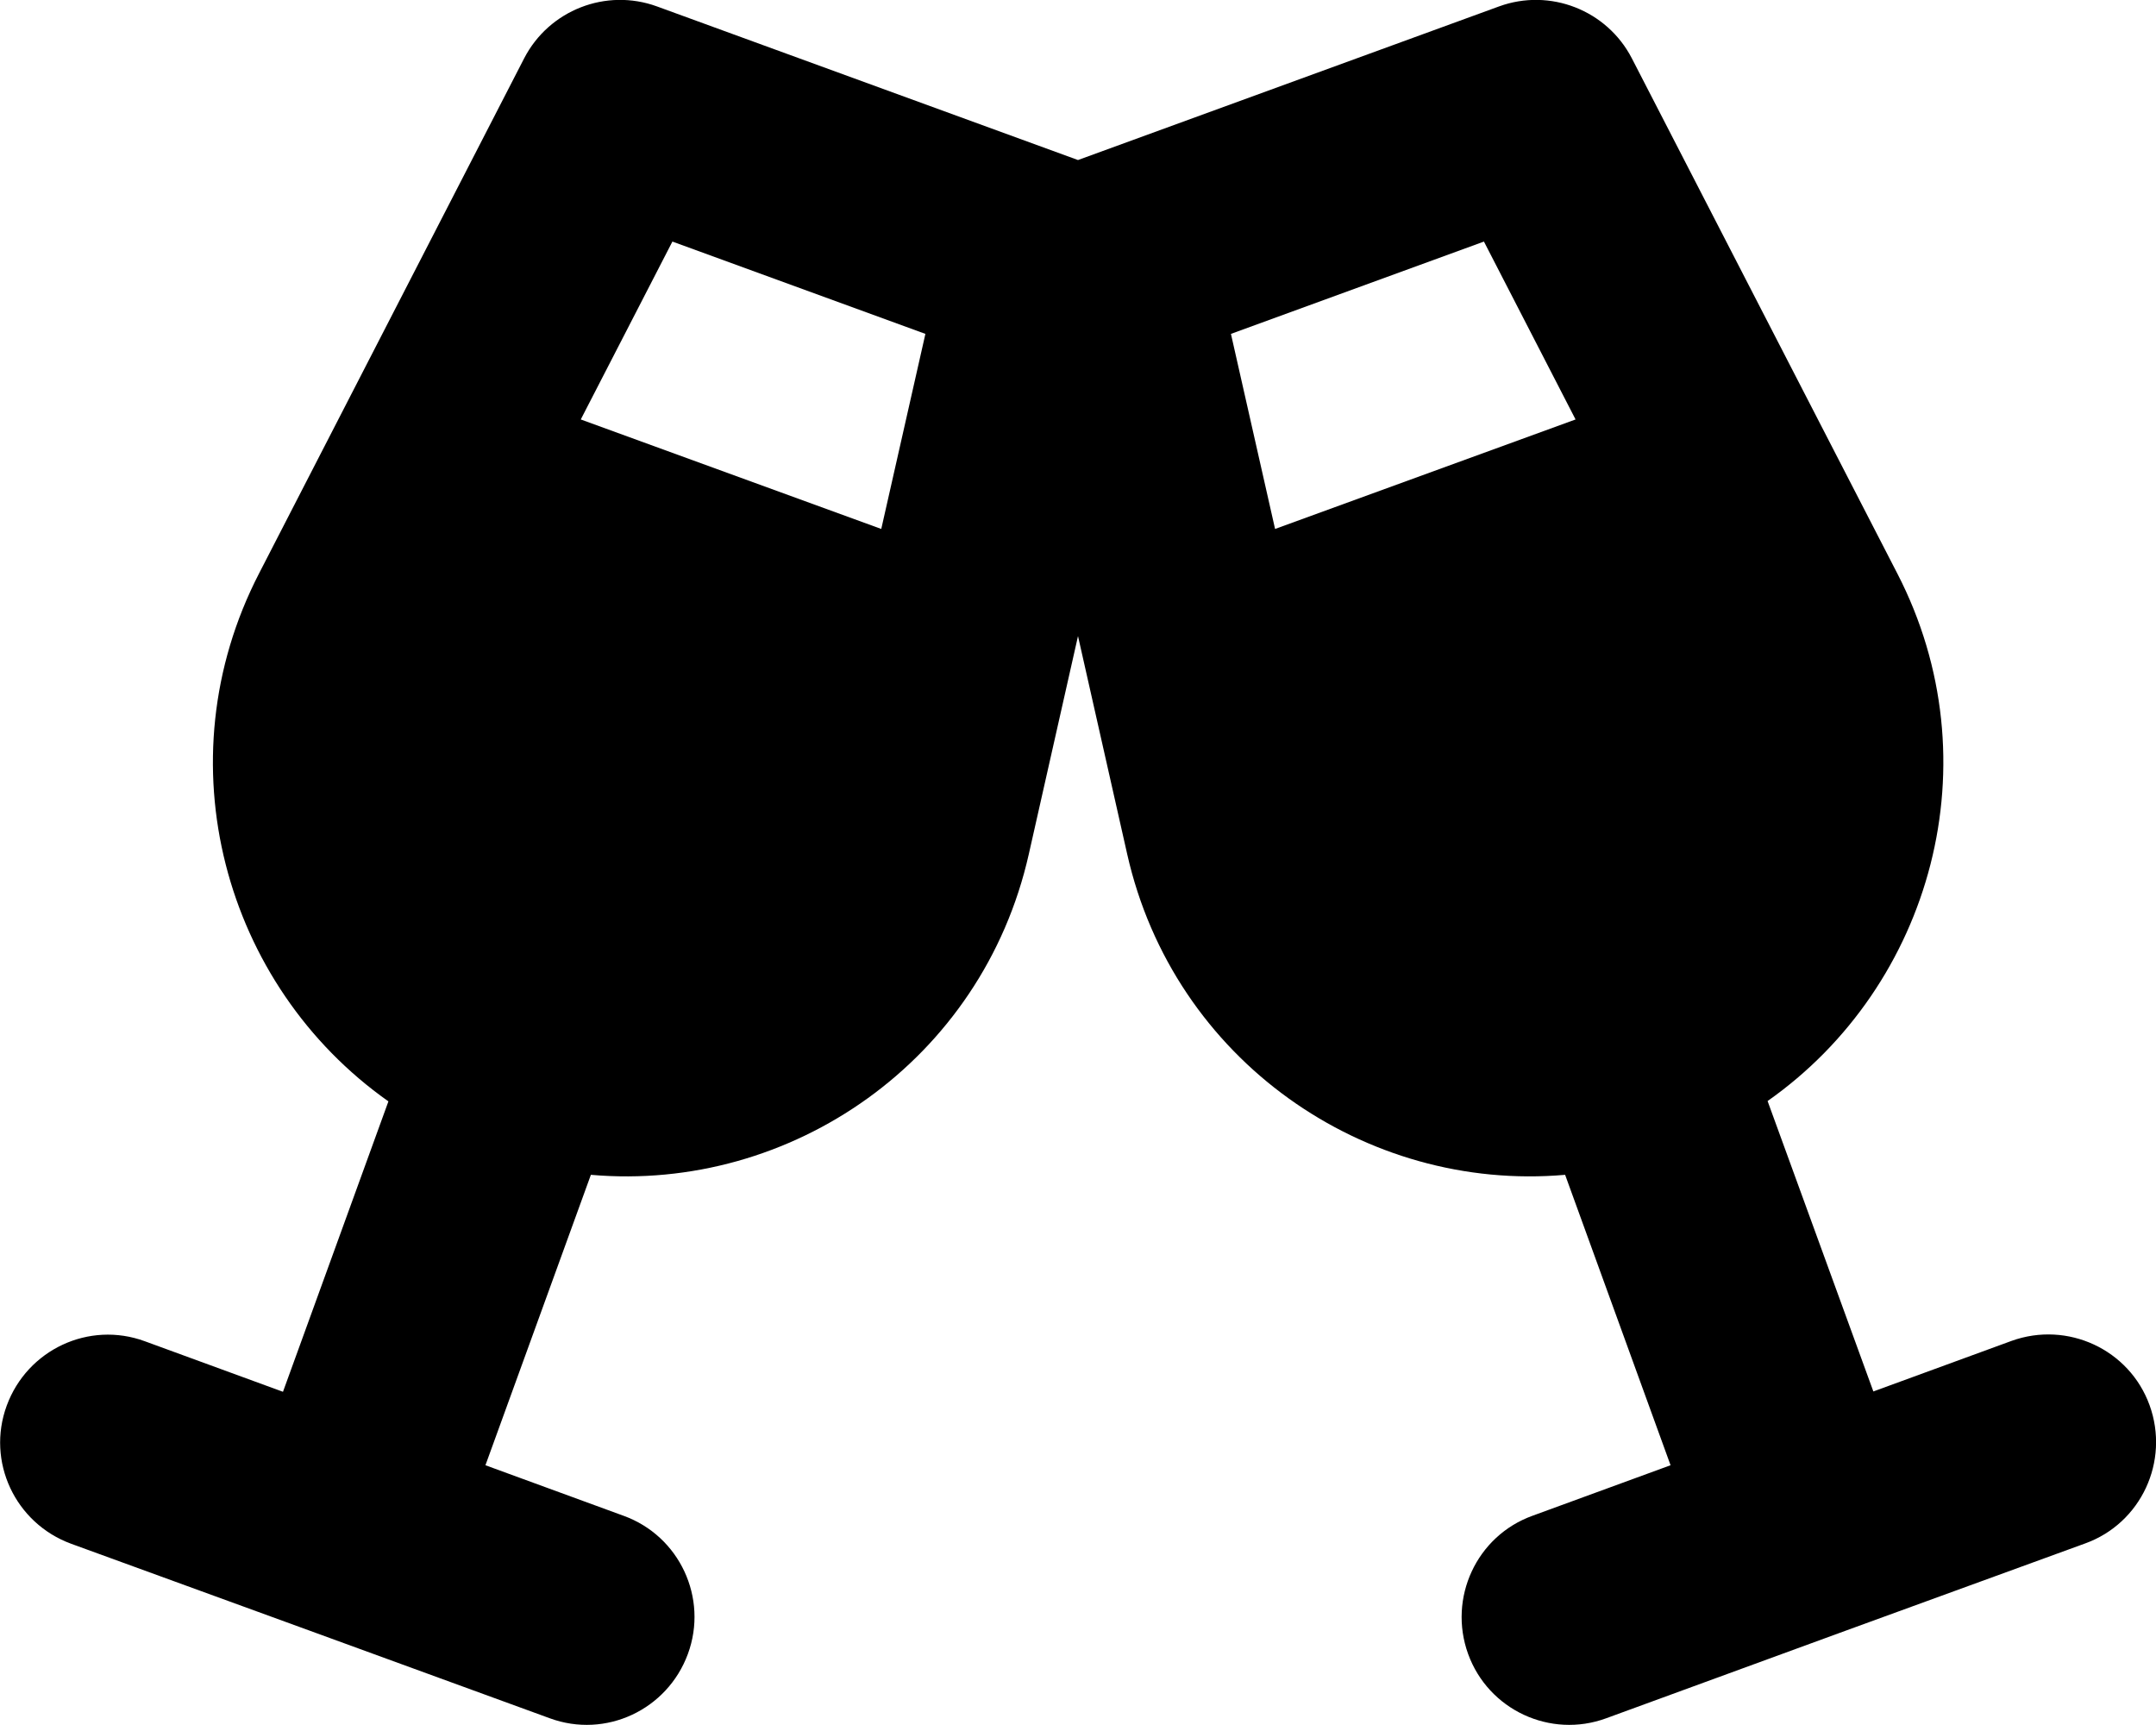 <svg xmlns="http://www.w3.org/2000/svg" viewBox="0 0 640 512"><!--! Font Awesome Free 6.4.2 by @asset.fontawesome - https://fontawesome.com License - https://fontawesome.com/license/free (Icons: CC BY 4.0, Fonts: SIL OFL 1.1, Code: MIT License) Copyright 2023 Fonticons, Inc. --><path d="M155.6 17.3C163 3 179.9-3.6 195 1.9L320 47.5l125-45.6c15.1-5.5 32 1.1 39.4 15.4l78.8 152.9c28.8 55.8 10.3 122.3-38.5 156.6L556.1 413l41-15c16.6-6 35 2.5 41 19.1s-2.5 35-19.1 41l-71.1 25.9L476.8 510c-16.6 6.1-35-2.5-41-19.1s2.5-35 19.1-41l41-15-31.3-86.2c-59.4 5.2-116.2-34-130-95.2L320 188.8l-14.6 64.7c-13.8 61.3-70.6 100.4-130 95.2l-31.3 86.2 41 15c16.6 6 25.2 24.4 19.1 41s-24.4 25.2-41 19.1L92.2 484.1 21.1 458.2c-16.6-6.1-25.2-24.4-19.1-41s24.4-25.2 41-19.1l41 15 31.3-86.2C66.5 292.5 48.1 226 76.9 170.2L155.6 17.3zm44 54.4l-27.2 52.8L261.6 157l13.1-57.9L199.6 71.7zm240.9 0L365.4 99.1 378.5 157l89.2-32.5L440.5 71.7z"/></svg>